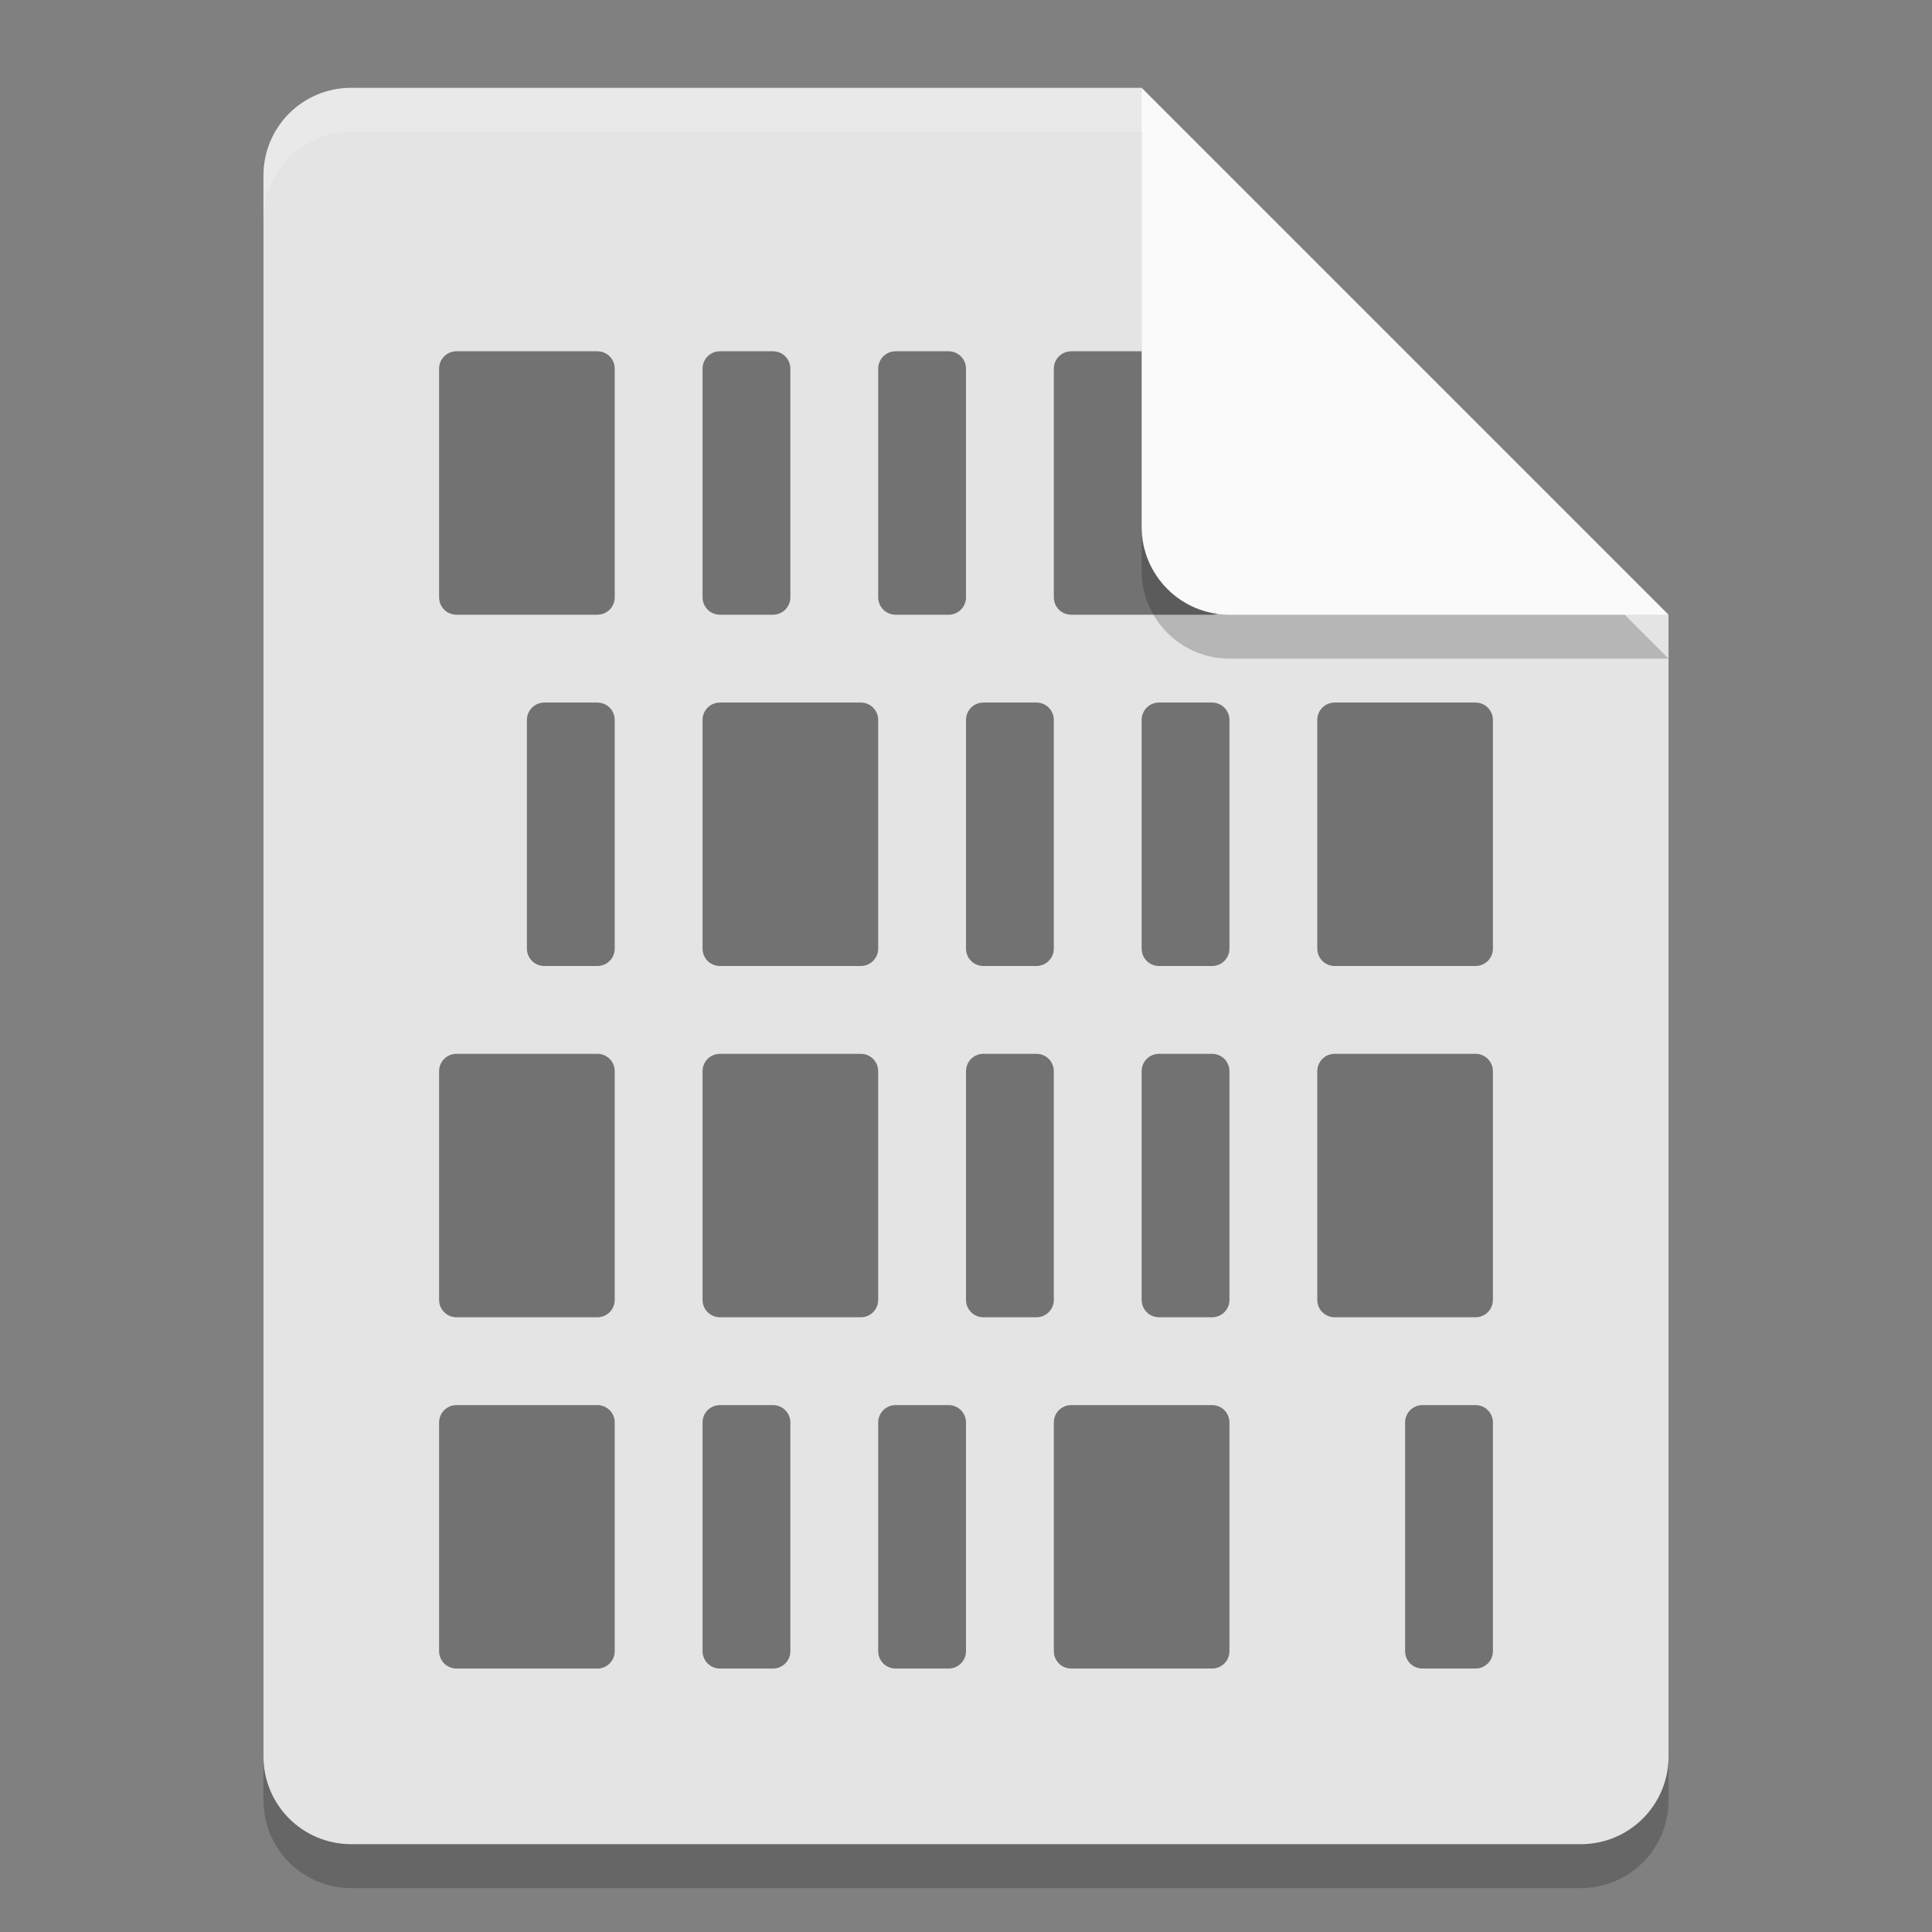 <svg xmlns="http://www.w3.org/2000/svg" width="22" height="22" version="1.1">
 <rect width="100%" height="100%" fill="#808080" stroke="none"/>
 <g transform="translate(-1,-1)">
  <path style="opacity:0.2" d="m 5,2.5 c -0.554,0 -1,0.446 -1,1 v 18 c 0,0.554 0.446,1 1,1 h 14 c 0.554,0 1,-0.446 1,-1 V 8.5 L 14.5,8 14,2.5 Z"/>
  <path style="fill:#e4e4e4" d="M 5,2 C 4.446,2 4,2.446 4,3 v 18 c 0,0.554 0.446,1 1,1 h 14 c 0.554,0 1,-0.446 1,-1 V 8 L 14.5,7.5 14,2 Z"/>
  <path style="opacity:0.5" d="M 6.199,5 C 6.088,5 6,5.088 6,5.199 V 7.801 C 6,7.912 6.088,8 6.199,8 H 7.801 C 7.912,8 8,7.912 8,7.801 V 5.199 C 8,5.088 7.912,5 7.801,5 Z m 3,0 C 9.088,5 9,5.088 9,5.199 V 7.801 C 9,7.912 9.088,8 9.199,8 H 9.801 C 9.912,8 10,7.912 10,7.801 V 5.199 C 10,5.088 9.912,5 9.801,5 Z M 11.199,5 C 11.088,5 11,5.088 11,5.199 V 7.801 C 11,7.912 11.088,8 11.199,8 h 0.602 C 11.912,8 12,7.912 12,7.801 V 5.199 C 12,5.088 11.912,5 11.801,5 Z m 2,0 C 13.088,5 13,5.088 13,5.199 V 7.801 C 13,7.912 13.088,8 13.199,8 h 1.602 C 14.912,8 15,7.912 15,7.801 V 5.199 C 15,5.088 14.912,5 14.801,5 Z M 7.199,9 C 7.088,9 7,9.088 7,9.199 V 11.801 C 7,11.912 7.088,12 7.199,12 H 7.801 C 7.912,12 8,11.912 8,11.801 V 9.199 C 8,9.088 7.912,9 7.801,9 Z m 2,0 C 9.088,9 9,9.088 9,9.199 V 11.801 C 9,11.912 9.088,12 9.199,12 H 10.801 C 10.912,12 11,11.912 11,11.801 V 9.199 C 11,9.088 10.912,9 10.801,9 Z M 12.199,9 C 12.088,9 12,9.088 12,9.199 V 11.801 C 12,11.912 12.088,12 12.199,12 h 0.602 C 12.912,12 13,11.912 13,11.801 V 9.199 C 13,9.088 12.912,9 12.801,9 Z m 2,0 C 14.088,9 14,9.088 14,9.199 V 11.801 C 14,11.912 14.088,12 14.199,12 h 0.602 C 14.912,12 15,11.912 15,11.801 V 9.199 C 15,9.088 14.912,9 14.801,9 Z m 2,0 C 16.088,9 16,9.088 16,9.199 V 11.801 C 16,11.912 16.088,12 16.199,12 h 1.602 C 17.912,12 18,11.912 18,11.801 V 9.199 C 18,9.088 17.912,9 17.801,9 Z M 6.199,13 C 6.088,13 6,13.088 6,13.199 v 2.602 C 6,15.912 6.088,16 6.199,16 H 7.801 C 7.912,16 8,15.912 8,15.801 V 13.199 C 8,13.088 7.912,13 7.801,13 Z m 3,0 C 9.088,13 9,13.088 9,13.199 v 2.602 C 9,15.912 9.088,16 9.199,16 H 10.801 C 10.912,16 11,15.912 11,15.801 V 13.199 C 11,13.088 10.912,13 10.801,13 Z m 3,0 C 12.088,13 12,13.088 12,13.199 v 2.602 C 12,15.912 12.088,16 12.199,16 h 0.602 C 12.912,16 13,15.912 13,15.801 V 13.199 C 13,13.088 12.912,13 12.801,13 Z m 2,0 C 14.088,13 14,13.088 14,13.199 v 2.602 C 14,15.912 14.088,16 14.199,16 h 0.602 C 14.912,16 15,15.912 15,15.801 V 13.199 C 15,13.088 14.912,13 14.801,13 Z m 2,0 C 16.088,13 16,13.088 16,13.199 v 2.602 C 16,15.912 16.088,16 16.199,16 h 1.602 C 17.912,16 18,15.912 18,15.801 V 13.199 C 18,13.088 17.912,13 17.801,13 Z M 6.199,17 C 6.088,17 6,17.088 6,17.199 v 2.602 C 6,19.912 6.088,20 6.199,20 H 7.801 C 7.912,20 8,19.912 8,19.801 V 17.199 C 8,17.088 7.912,17 7.801,17 Z m 3,0 C 9.088,17 9,17.088 9,17.199 v 2.602 C 9,19.912 9.088,20 9.199,20 H 9.801 C 9.912,20 10,19.912 10,19.801 V 17.199 C 10,17.088 9.912,17 9.801,17 Z m 2,0 C 11.088,17 11,17.088 11,17.199 v 2.602 C 11,19.912 11.088,20 11.199,20 h 0.602 C 11.912,20 12,19.912 12,19.801 V 17.199 C 12,17.088 11.912,17 11.801,17 Z m 2,0 C 13.088,17 13,17.088 13,17.199 v 2.602 C 13,19.912 13.088,20 13.199,20 h 1.602 C 14.912,20 15,19.912 15,19.801 V 17.199 C 15,17.088 14.912,17 14.801,17 Z m 4,0 C 17.088,17 17,17.088 17,17.199 v 2.602 C 17,19.912 17.088,20 17.199,20 h 0.602 C 17.912,20 18,19.912 18,19.801 V 17.199 C 18,17.088 17.912,17 17.801,17 Z"/>
  <path style="opacity:0.2" d="m 14,2.5 v 5 c 0,0.552 0.448,1 1,1 h 5 z"/>
  <path style="fill:#fafafa" d="m 14,2 v 5 c 0,0.552 0.448,1 1,1 h 5 z"/>
  <path style="opacity:0.2;fill:#ffffff" d="M 5,2 C 4.446,2 4,2.446 4,3 v 0.5 c 0,-0.554 0.446,-1 1,-1 h 9 V 2 Z"/>
 </g>
</svg>

